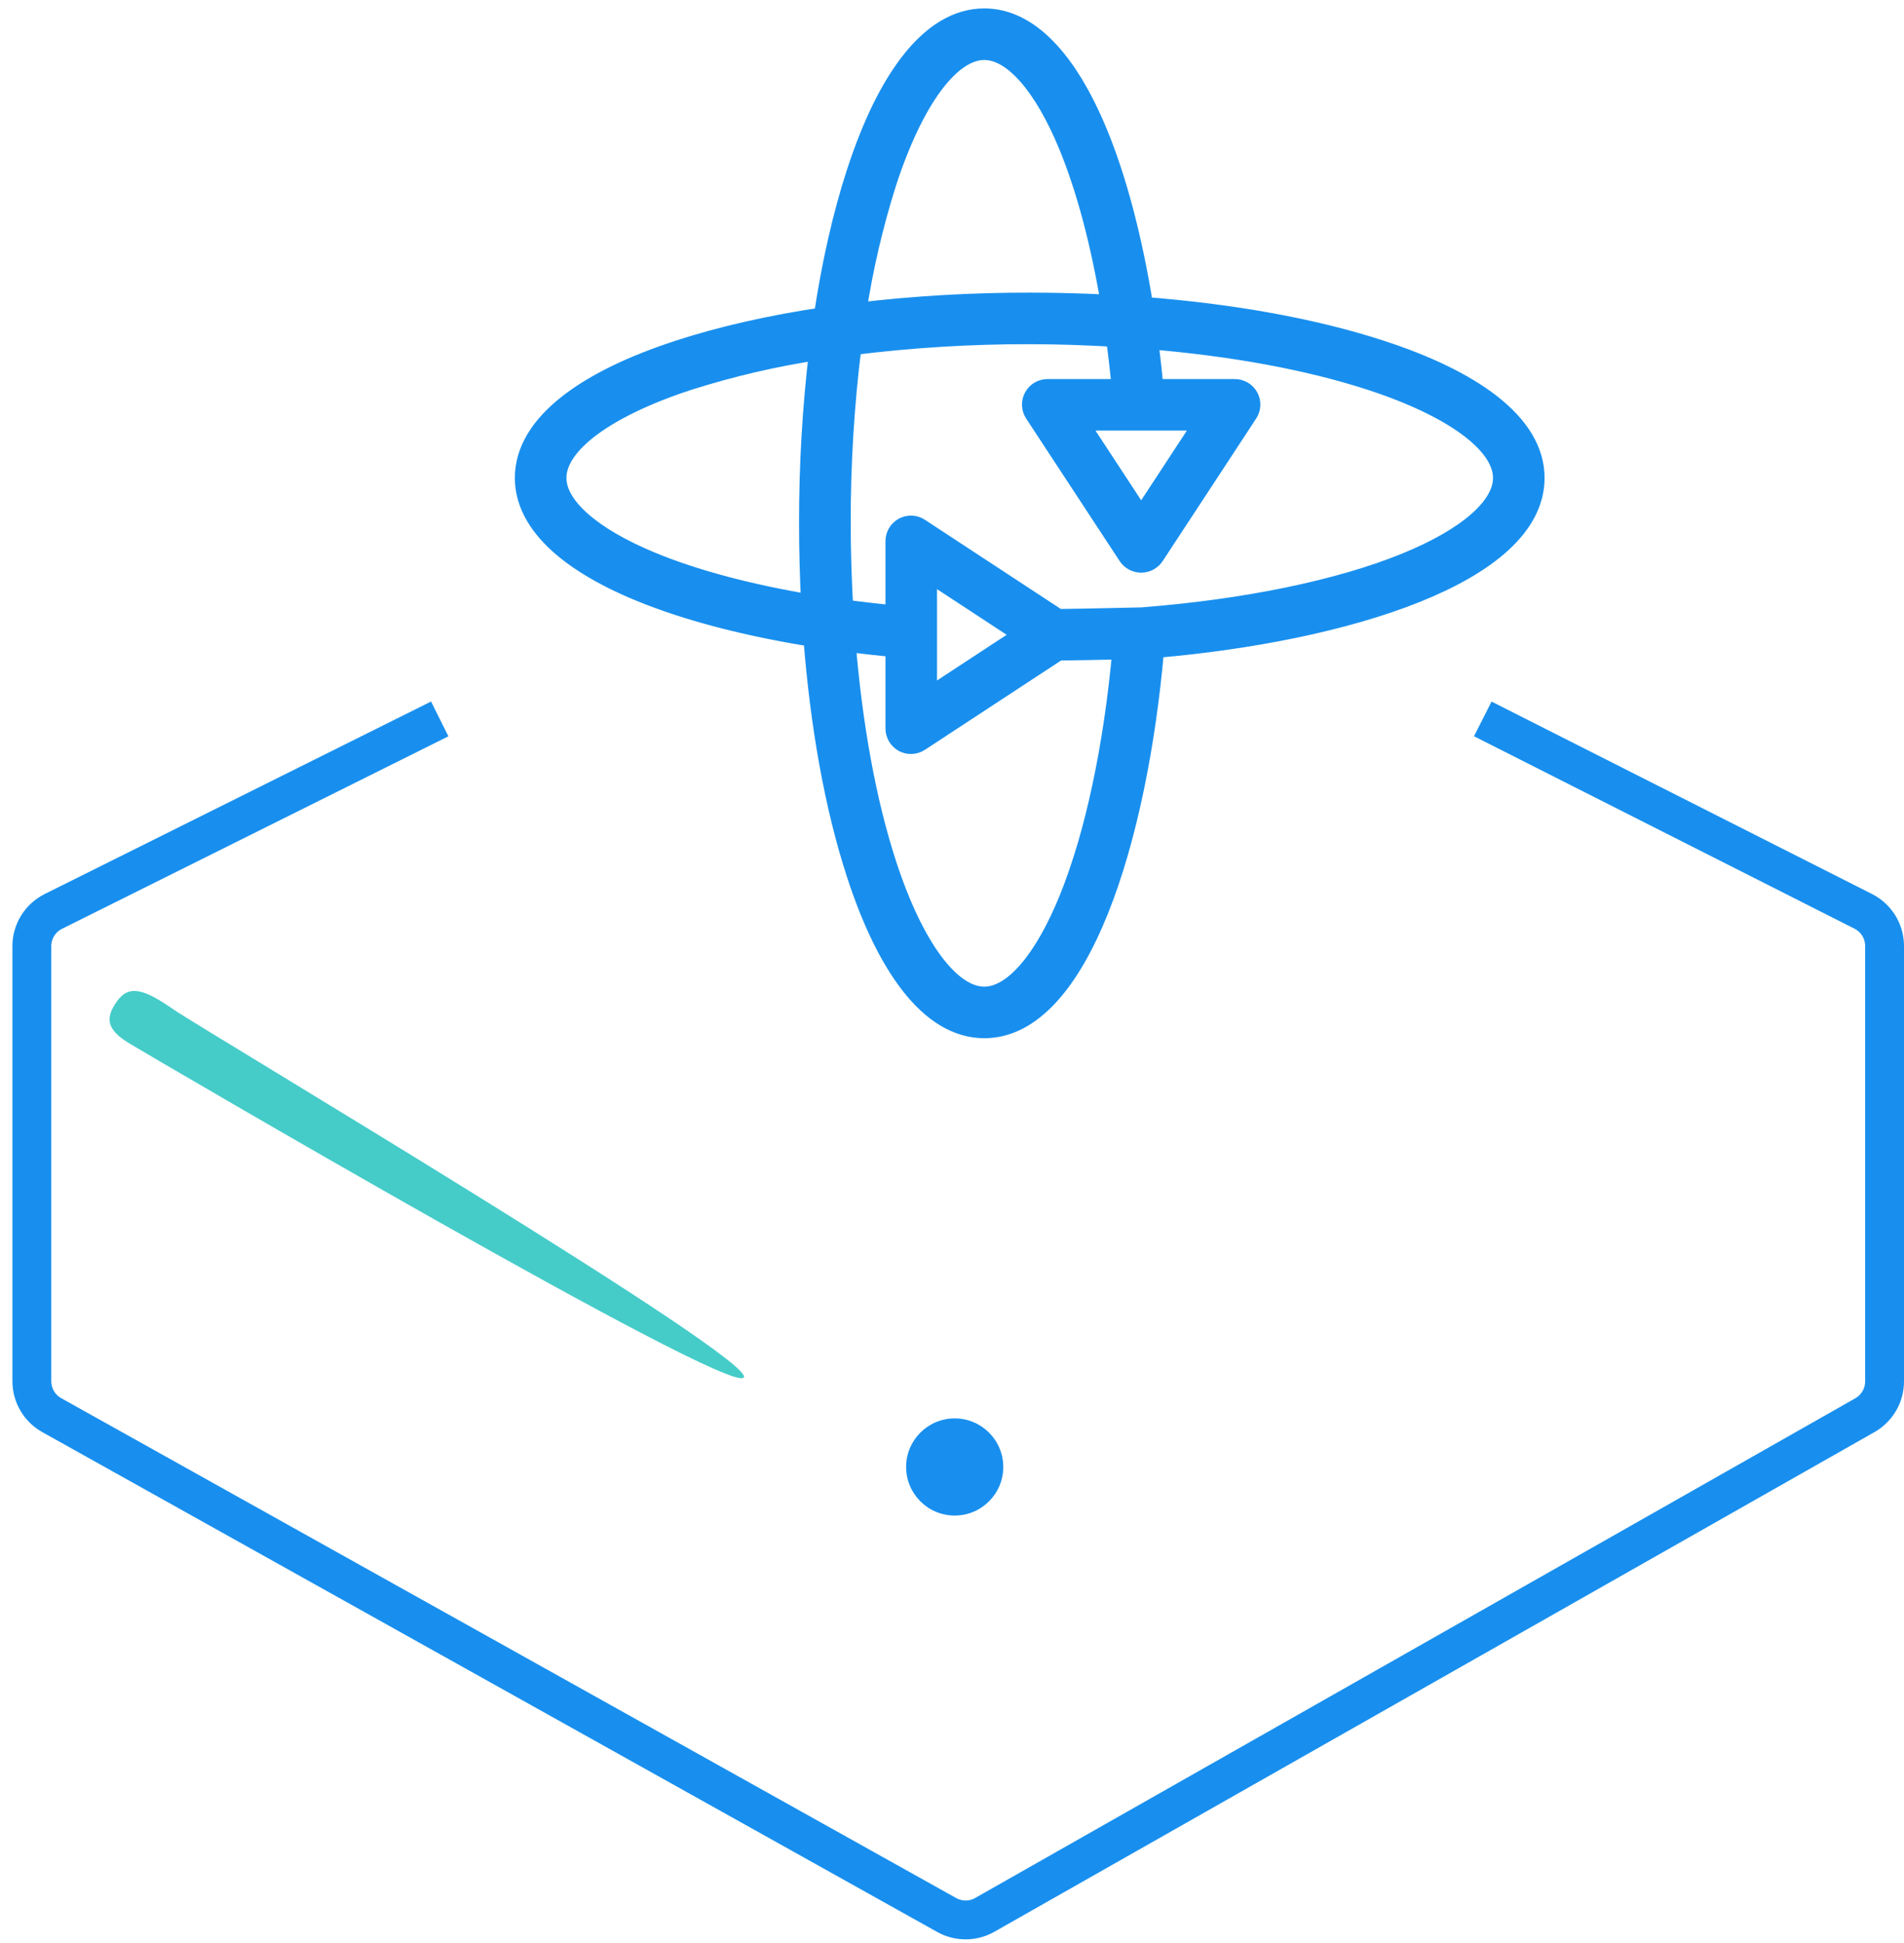 <?xml version="1.0" encoding="UTF-8"?>
<svg width="98px" height="100px" viewBox="0 0 98 100" version="1.1" xmlns="http://www.w3.org/2000/svg" xmlns:xlink="http://www.w3.org/1999/xlink">
    <!-- Generator: Sketch 52.1 (67048) - http://www.bohemiancoding.com/sketch -->
    <title>duowei</title>
    <desc>Created with Sketch.</desc>
    <g id="Page-3" stroke="none" stroke-width="1" fill="none" fill-rule="evenodd">
        <g id="一车百应" transform="translate(-461, -1233)" fill-rule="nonzero">
            <g id="duowei" transform="translate(461, 1233)">
                <path d="M76.7,20.747 C75.357,19.711 73.458,18.789 71.056,18.006 C67.64,16.892 63.435,16.132 58.86,15.782 C58.309,12.334 57.505,9.258 56.51,6.847 C54.911,2.978 52.89,0.933 50.663,0.933 C49.285,0.933 47.99,1.707 46.813,3.234 C45.778,4.576 44.856,6.475 44.073,8.877 C43.358,11.068 42.79,13.585 42.381,16.314 C39.651,16.723 37.135,17.292 34.944,18.006 C32.542,18.789 30.643,19.711 29.301,20.747 C27.774,21.923 27,23.219 27,24.597 C27,26.823 29.045,28.844 32.914,30.443 C35.324,31.438 38.401,32.243 41.849,32.793 C42.199,37.368 42.958,41.573 44.073,44.99 C44.856,47.392 45.778,49.29 46.813,50.633 C47.99,52.16 49.285,52.933 50.663,52.933 C55.565,52.933 58.567,43.211 59.422,33.365 C69.255,32.527 79,29.522 79,24.597 C79,23.219 78.226,21.923 76.7,20.747 Z M45.645,9.39 C47.034,5.13 48.91,2.587 50.663,2.587 C52.123,2.587 53.697,4.37 54.981,7.478 C55.894,9.69 56.641,12.505 57.167,15.672 C55.802,15.599 54.41,15.561 53,15.561 C50.022,15.556 47.046,15.73 44.088,16.083 C44.432,13.815 44.952,11.577 45.645,9.39 Z M33.545,28.914 C30.436,27.63 28.654,26.056 28.654,24.597 C28.654,22.843 31.197,20.967 35.456,19.579 C37.643,18.886 39.881,18.365 42.15,18.022 C41.797,20.979 41.623,23.955 41.628,26.933 C41.628,28.343 41.665,29.735 41.738,31.1 C38.571,30.574 35.756,29.828 33.545,28.914 Z M50.663,51.28 C48.91,51.28 47.034,48.737 45.645,44.477 C44.6,41.272 43.888,37.335 43.537,33.036 C44.363,33.145 45.145,33.24 46.075,33.319 L46.075,37.479 C46.071,37.781 46.234,38.061 46.498,38.207 C46.617,38.272 46.75,38.306 46.885,38.306 C47.046,38.306 47.202,38.259 47.336,38.17 L54.461,33.496 C55.219,33.489 56.722,33.458 57.757,33.436 C57.308,38.445 56.345,42.962 55.025,46.23 C53.728,49.439 52.138,51.28 50.663,51.28 Z M47.729,35.948 L47.729,29.394 L52.726,32.671 L47.729,35.948 Z M72.347,28.959 C68.926,30.352 64.108,31.346 58.779,31.759 C58.495,31.766 55.591,31.833 54.456,31.843 L47.333,27.171 C47.084,27.004 46.762,26.991 46.498,27.135 C46.234,27.28 46.071,27.561 46.075,27.863 L46.075,31.657 C45.145,31.572 44.281,31.47 43.419,31.353 C43.336,29.909 43.287,28.431 43.287,26.933 C43.28,23.873 43.468,20.815 43.848,17.778 C46.884,17.397 49.942,17.208 53.001,17.214 C54.5,17.214 55.977,17.269 57.42,17.353 C57.538,18.214 57.639,19.079 57.724,20.009 L53.929,20.009 C53.627,20.004 53.347,20.166 53.202,20.432 C53.057,20.697 53.07,21.02 53.238,21.272 L58.046,28.6 C58.199,28.833 58.459,28.973 58.738,28.973 C59.017,28.972 59.276,28.831 59.429,28.598 L64.237,21.267 C64.403,21.017 64.417,20.695 64.273,20.432 C64.127,20.167 63.847,20.004 63.545,20.009 L59.385,20.009 C59.306,19.079 59.212,18.296 59.103,17.47 C63.402,17.822 67.339,18.539 70.544,19.584 C74.803,20.973 77.346,22.846 77.346,24.599 C77.346,26.078 75.524,27.665 72.347,28.959 Z M62.015,21.662 L58.737,26.66 L55.46,21.662 L62.015,21.662 Z" id="360" stroke="#188FEE" fill="#188FEE"></path>
                <path d="M22.633,37 L2.747,46.907 C2.068,47.245 1.639,47.938 1.639,48.697 L1.639,71.086 C1.639,71.811 2.031,72.479 2.663,72.832 L48.726,98.558 C49.336,98.899 50.08,98.897 50.688,98.551 L95.987,72.835 C96.613,72.479 97,71.815 97,71.095 L97,48.689 C97,47.934 96.576,47.244 95.903,46.904 L76.32,37" id="Path-3-Copy-2" stroke="#188FEE" stroke-width="2"></path>
                <circle id="Oval-Copy-5" fill="#188FEE" cx="49.139" cy="75.5" r="2.5"></circle>
                <path d="M38.274,70.905 C37.364,71.725 7.833,54.41 6.664,53.705 C5.495,52.999 5.387,52.409 6.03,51.518 C6.674,50.627 7.493,50.956 8.953,51.968 C10.413,52.98 39.184,70.086 38.274,70.905 Z" id="Path-4-Copy-2" fill="#45CCC9"></path>
            </g>
        </g>
    </g>
</svg>